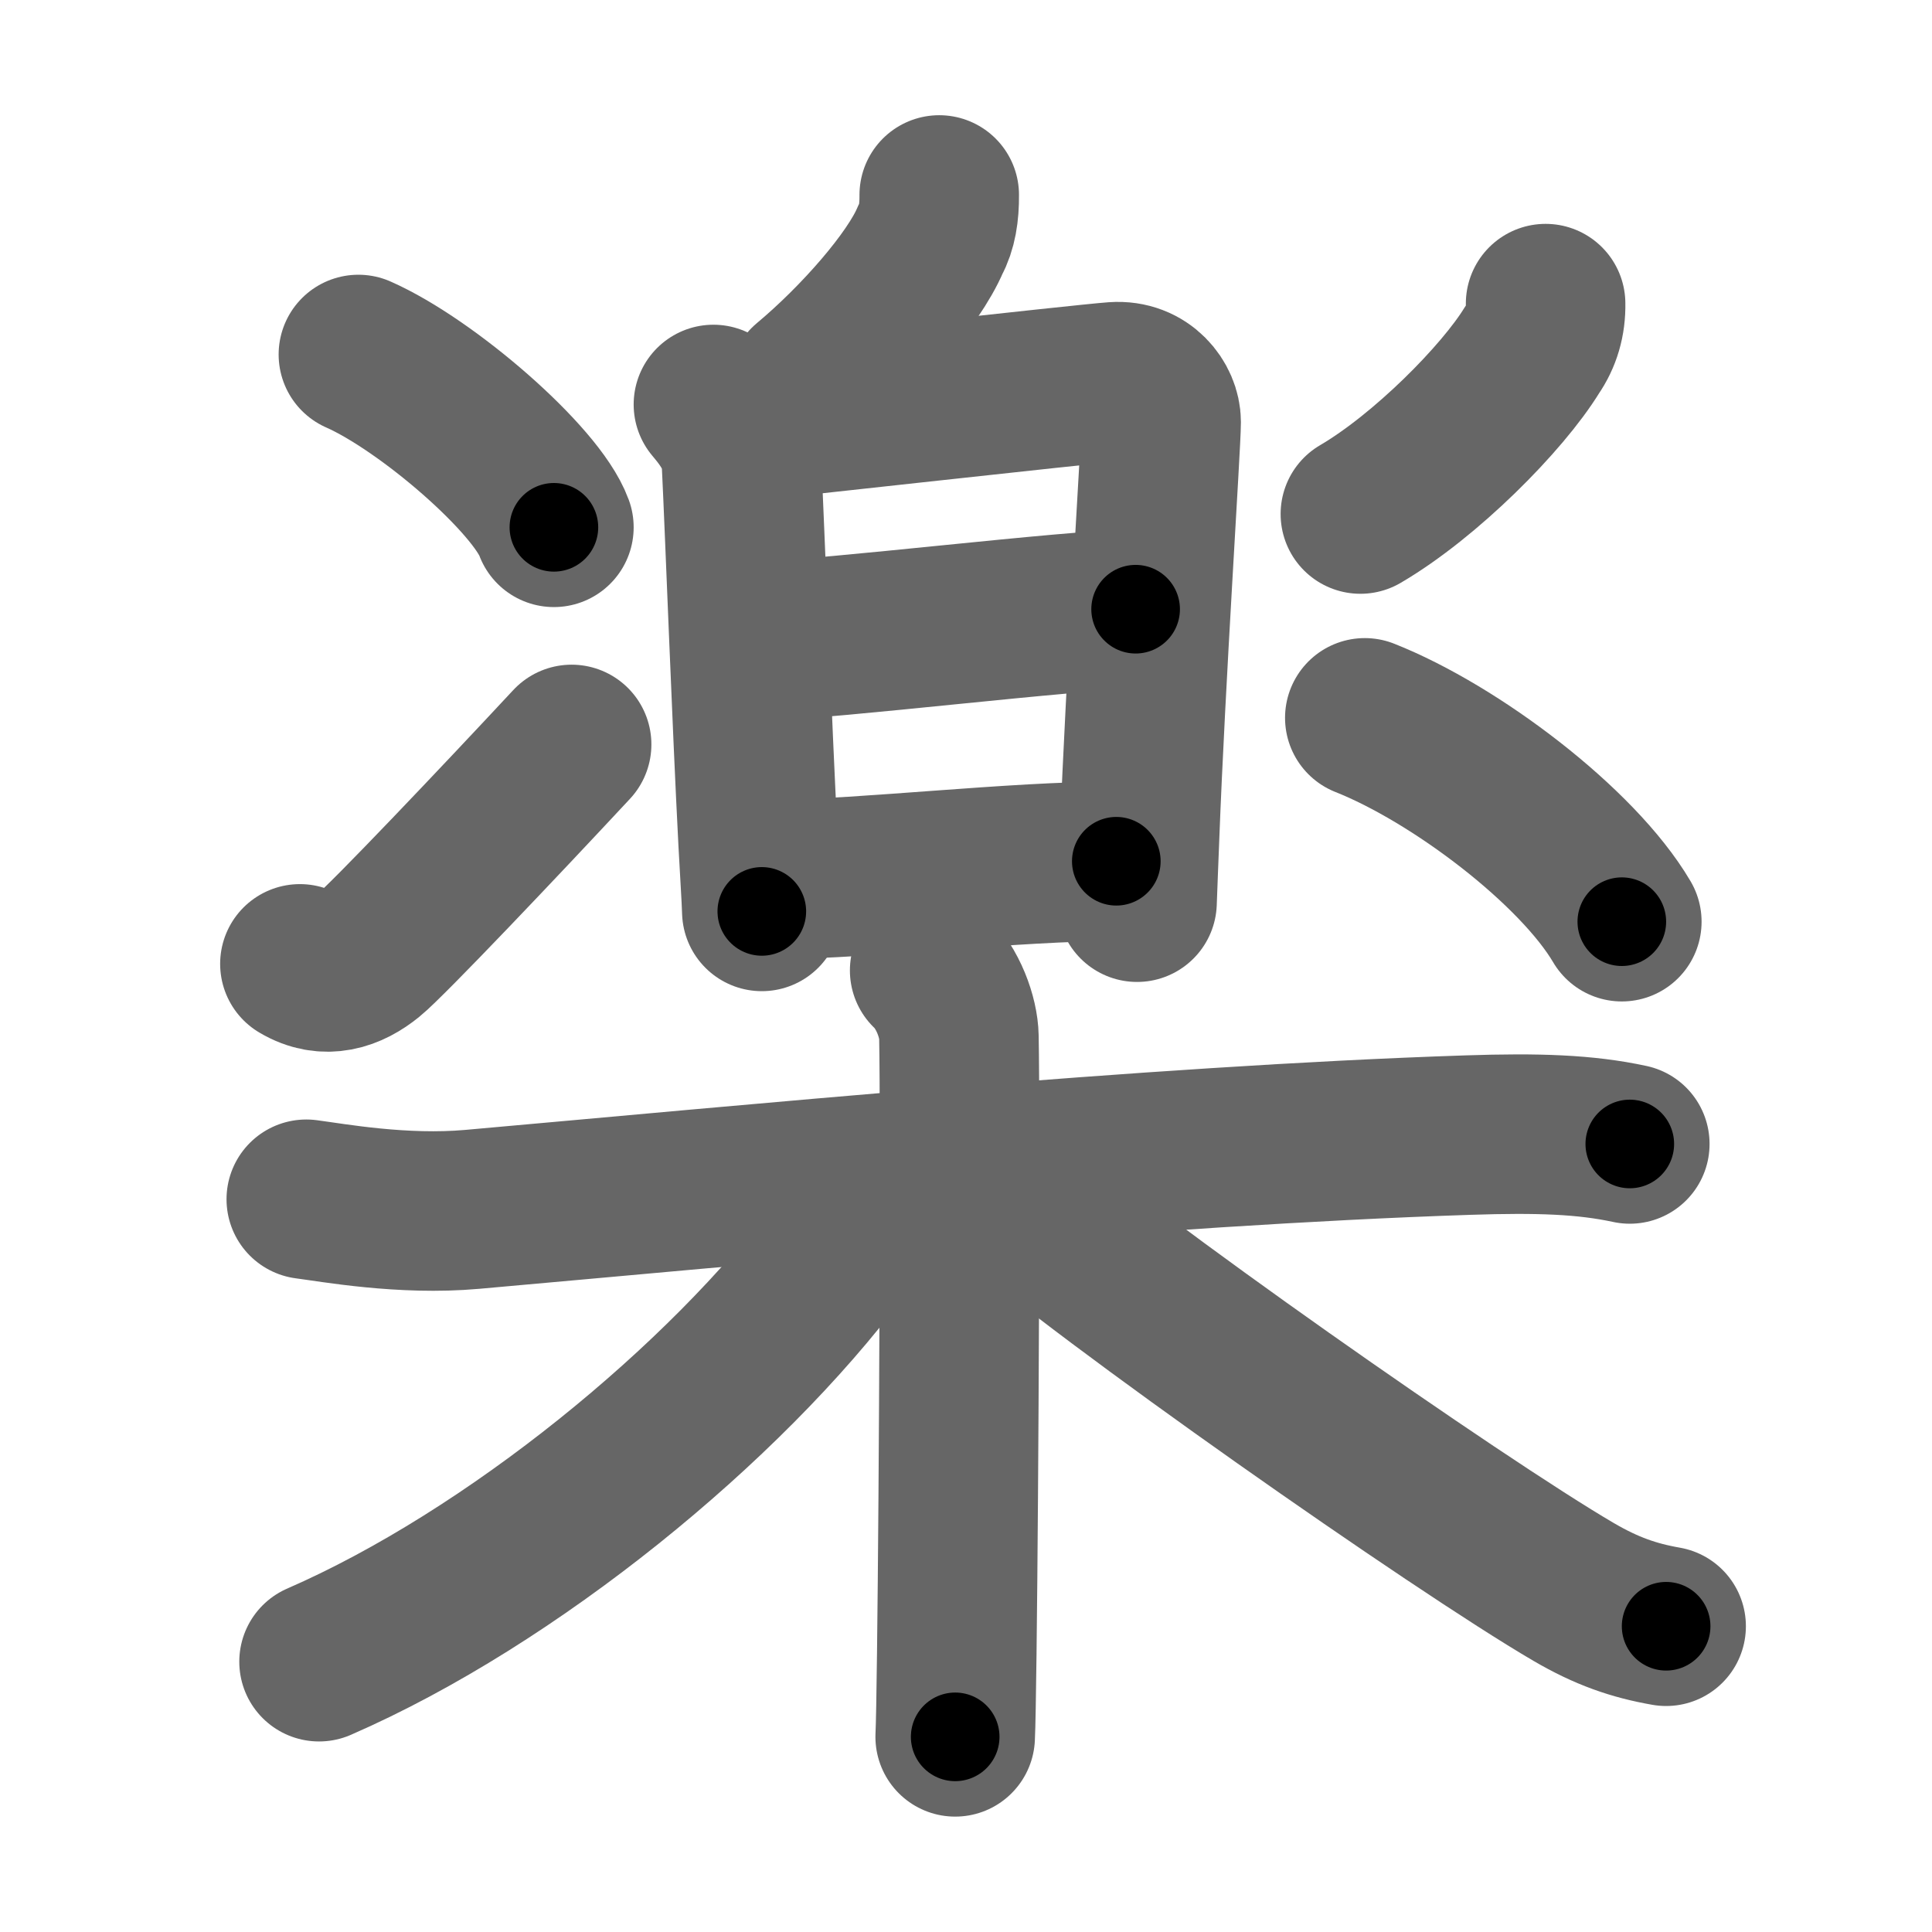 <svg xmlns="http://www.w3.org/2000/svg" width="109" height="109" viewBox="0 0 109 109" id="697d"><g fill="none" stroke="#666" stroke-width="9" stroke-linecap="round" stroke-linejoin="round"><g><g><g><path d="M52.99,11c0.01,1-0.13,1.85-0.49,2.5c-0.96,2.28-4.06,5.8-6.91,8.18" /></g><g><path d="M40.25,22.82c1.02,1.2,1.52,2.13,1.59,3.43c0.18,3.66,0.58,14.52,0.93,21.23c0.1,1.93,0.18,3.01,0.21,3.94" /><path d="M42.02,23.77c0.46-0.02,19.25-2.12,20.85-2.23c1.68-0.12,2.64,1.22,2.64,2.27c0,1.24-0.89,14.65-1.22,23.45c-0.06,1.57-0.1,2.48-0.14,3.64" /><path d="M43.41,36.12c3,0,17.27-1.75,20.66-1.75" /><path d="M44.13,49.6c4.43,0,13.11-1.01,18.85-1.01" /></g><g><path d="M20.22,20c3.89,1.72,10.05,7.07,11.03,9.75" /><path d="M16.92,54.38c1.46,0.87,2.81,0.38,3.89-0.5c1.05-0.85,7.42-7.56,11.44-11.88" /></g><path d="M87.2,17.13c0.02,0.99-0.24,1.86-0.76,2.61c-1.67,2.73-6.03,7.12-9.69,9.26" /><path d="M77,40.5c5.12,2.03,12,7.25,14.5,11.5" /></g><g><path d="M17.28,67.66c1.48,0.19,5.44,0.92,9.36,0.57c15.23-1.35,38.23-3.6,56.2-4.19c3.93-0.13,6.61-0.04,9.11,0.5" /><path d="M52.45,54.75c1.05,1,1.63,2.66,1.65,3.74c0.09,4.69,0,25.11-0.12,34.76c-0.03,2.4-0.06,4.12-0.09,4.74" /><path d="M49.25,66.75c0,1.25-1.14,2.74-1.81,3.63C40.9,79.16,28.88,89.01,18,93.75" /><path d="M56.76,67.11C62.25,72,82.25,86,88.79,89.82c1.85,1.08,3.38,1.61,5.21,1.93" /></g></g></g><g fill="none" stroke="#000" stroke-width="5" stroke-linecap="round" stroke-linejoin="round"><path d="M52.99,11c0.01,1-0.13,1.85-0.49,2.5c-0.96,2.28-4.06,5.8-6.91,8.18" stroke-dasharray="13.358" stroke-dashoffset="13.358"><animate attributeName="stroke-dashoffset" values="13.358;13.358;0" dur="0.134s" fill="freeze" begin="0s;697d.click" /></path><path d="M40.25,22.82c1.02,1.2,1.52,2.13,1.59,3.43c0.18,3.66,0.58,14.52,0.93,21.23c0.1,1.93,0.18,3.01,0.21,3.94" stroke-dasharray="29.056" stroke-dashoffset="29.056"><animate attributeName="stroke-dashoffset" values="29.056" fill="freeze" begin="697d.click" /><animate attributeName="stroke-dashoffset" values="29.056;29.056;0" keyTimes="0;0.315;1" dur="0.425s" fill="freeze" begin="0s;697d.click" /></path><path d="M42.02,23.77c0.46-0.02,19.25-2.12,20.85-2.23c1.68-0.12,2.64,1.22,2.64,2.27c0,1.24-0.89,14.65-1.22,23.45c-0.06,1.57-0.1,2.48-0.14,3.64" stroke-dasharray="51.994" stroke-dashoffset="51.994"><animate attributeName="stroke-dashoffset" values="51.994" fill="freeze" begin="697d.click" /><animate attributeName="stroke-dashoffset" values="51.994;51.994;0" keyTimes="0;0.45;1" dur="0.945s" fill="freeze" begin="0s;697d.click" /></path><path d="M43.41,36.12c3,0,17.27-1.75,20.66-1.75" stroke-dasharray="20.739" stroke-dashoffset="20.739"><animate attributeName="stroke-dashoffset" values="20.739" fill="freeze" begin="697d.click" /><animate attributeName="stroke-dashoffset" values="20.739;20.739;0" keyTimes="0;0.82;1" dur="1.152s" fill="freeze" begin="0s;697d.click" /></path><path d="M44.13,49.6c4.43,0,13.11-1.01,18.85-1.01" stroke-dasharray="18.882" stroke-dashoffset="18.882"><animate attributeName="stroke-dashoffset" values="18.882" fill="freeze" begin="697d.click" /><animate attributeName="stroke-dashoffset" values="18.882;18.882;0" keyTimes="0;0.859;1" dur="1.341s" fill="freeze" begin="0s;697d.click" /></path><path d="M20.22,20c3.89,1.72,10.05,7.07,11.03,9.75" stroke-dasharray="14.935" stroke-dashoffset="14.935"><animate attributeName="stroke-dashoffset" values="14.935" fill="freeze" begin="697d.click" /><animate attributeName="stroke-dashoffset" values="14.935;14.935;0" keyTimes="0;0.9;1" dur="1.49s" fill="freeze" begin="0s;697d.click" /></path><path d="M16.92,54.38c1.46,0.87,2.81,0.38,3.89-0.5c1.05-0.85,7.42-7.56,11.44-11.88" stroke-dasharray="20.711" stroke-dashoffset="20.711"><animate attributeName="stroke-dashoffset" values="20.711" fill="freeze" begin="697d.click" /><animate attributeName="stroke-dashoffset" values="20.711;20.711;0" keyTimes="0;0.878;1" dur="1.697s" fill="freeze" begin="0s;697d.click" /></path><path d="M87.2,17.13c0.02,0.99-0.24,1.86-0.76,2.61c-1.67,2.73-6.03,7.12-9.69,9.26" stroke-dasharray="16.268" stroke-dashoffset="16.268"><animate attributeName="stroke-dashoffset" values="16.268" fill="freeze" begin="697d.click" /><animate attributeName="stroke-dashoffset" values="16.268;16.268;0" keyTimes="0;0.912;1" dur="1.86s" fill="freeze" begin="0s;697d.click" /></path><path d="M77,40.5c5.12,2.03,12,7.25,14.5,11.5" stroke-dasharray="18.757" stroke-dashoffset="18.757"><animate attributeName="stroke-dashoffset" values="18.757" fill="freeze" begin="697d.click" /><animate attributeName="stroke-dashoffset" values="18.757;18.757;0" keyTimes="0;0.908;1" dur="2.048s" fill="freeze" begin="0s;697d.click" /></path><path d="M17.28,67.66c1.48,0.19,5.44,0.92,9.36,0.57c15.23-1.35,38.23-3.6,56.2-4.19c3.93-0.13,6.61-0.04,9.11,0.5" stroke-dasharray="74.912" stroke-dashoffset="74.912"><animate attributeName="stroke-dashoffset" values="74.912" fill="freeze" begin="697d.click" /><animate attributeName="stroke-dashoffset" values="74.912;74.912;0" keyTimes="0;0.784;1" dur="2.611s" fill="freeze" begin="0s;697d.click" /></path><path d="M52.45,54.75c1.05,1,1.63,2.66,1.65,3.74c0.09,4.69,0,25.11-0.12,34.76c-0.03,2.4-0.06,4.12-0.09,4.74" stroke-dasharray="43.682" stroke-dashoffset="43.682"><animate attributeName="stroke-dashoffset" values="43.682" fill="freeze" begin="697d.click" /><animate attributeName="stroke-dashoffset" values="43.682;43.682;0" keyTimes="0;0.857;1" dur="3.048s" fill="freeze" begin="0s;697d.click" /></path><path d="M49.25,66.75c0,1.25-1.14,2.74-1.81,3.63C40.9,79.16,28.88,89.01,18,93.75" stroke-dasharray="42.067" stroke-dashoffset="42.067"><animate attributeName="stroke-dashoffset" values="42.067" fill="freeze" begin="697d.click" /><animate attributeName="stroke-dashoffset" values="42.067;42.067;0" keyTimes="0;0.879;1" dur="3.469s" fill="freeze" begin="0s;697d.click" /></path><path d="M56.76,67.11C62.25,72,82.25,86,88.79,89.82c1.85,1.08,3.38,1.61,5.21,1.93" stroke-dasharray="44.88" stroke-dashoffset="44.88"><animate attributeName="stroke-dashoffset" values="44.88" fill="freeze" begin="697d.click" /><animate attributeName="stroke-dashoffset" values="44.88;44.88;0" keyTimes="0;0.885;1" dur="3.918s" fill="freeze" begin="0s;697d.click" /></path></g></svg>
